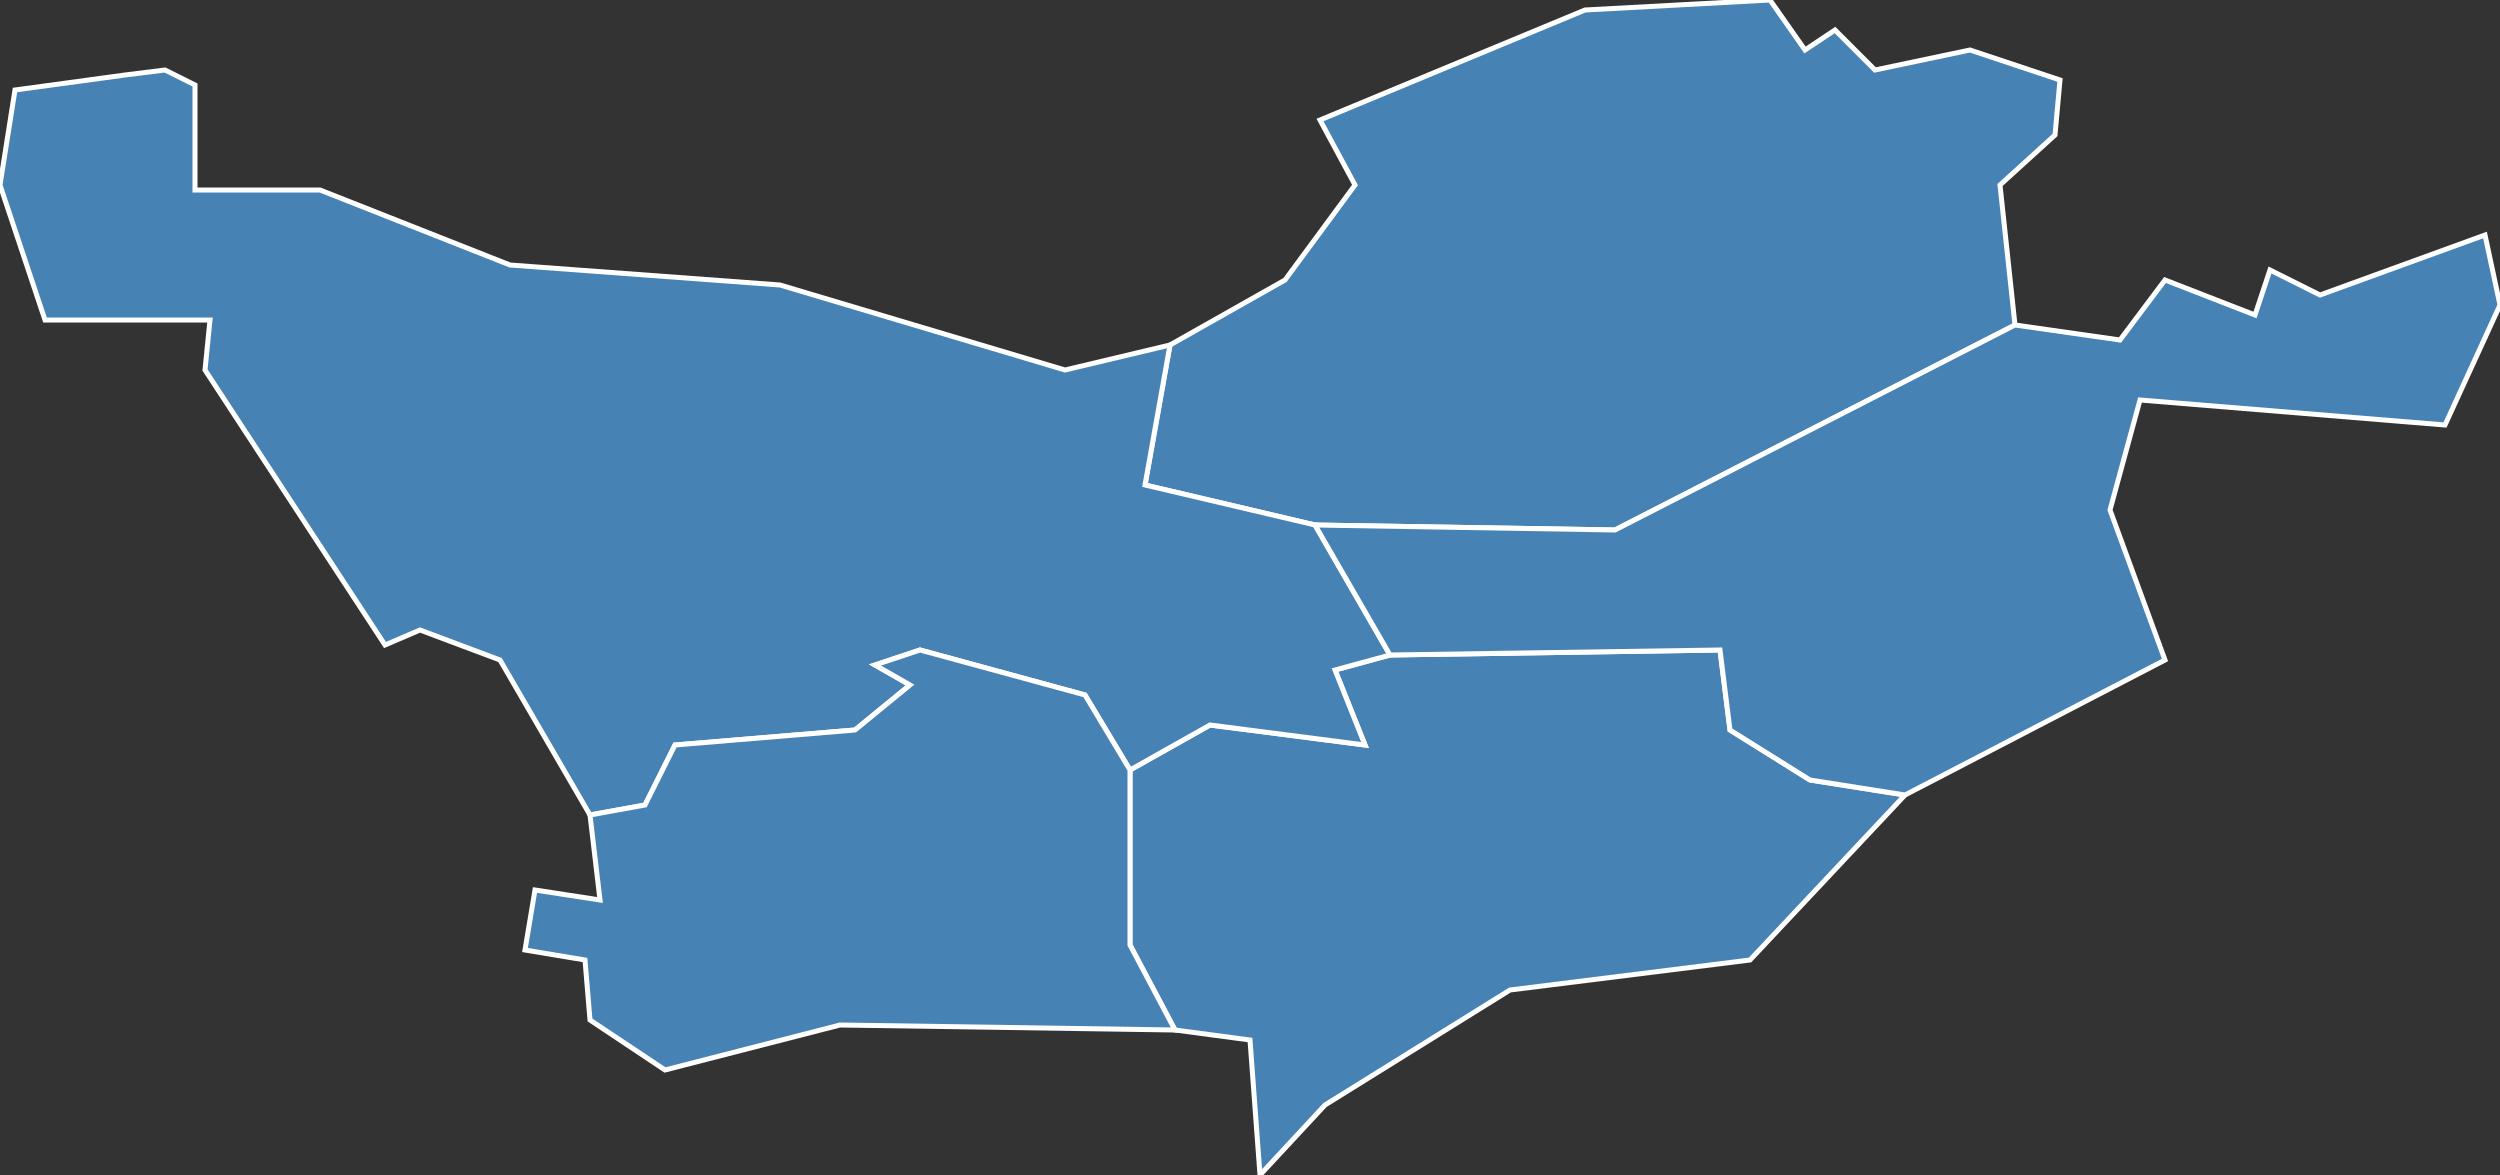 <?xml version="1.0" encoding="utf-8"?>
<svg version="1.1" id="svgmap" xmlns="http://www.w3.org/2000/svg" xmlns:xlink="http://www.w3.org/1999/xlink" x="0px" y="0px" width="100%" height="100%" viewBox="0 0 500 235">
<rect x="0" y="0" width="500" height="235" fill="#333333" stroke="none"/>
<polygon points="252,235 250,208 235,206 226,189 226,154 242,145 273,149 267,134 278,131 344,130 346,146 362,156 381,159 350,192 302,198 265,221 252,235" id="30011" class="commune" fill="steelblue" stroke-width="1" stroke="white" geotype="commune" geoname="Angles" code_insee="30011" code_canton="3023"/><polygon points="264,24 317,2 354,0 361,10 367,6 375,14 394,10 412,16 411,27 400,37 403,65 323,106 263,105 229,97 234,69 257,56 271,37 264,24" id="30209" class="commune" fill="steelblue" stroke-width="1" stroke="white" geotype="commune" geoname="Pujaut" code_insee="30209" code_canton="3023"/><polygon points="278,131 267,134 273,149 242,145 226,154 217,139 184,130 175,133 182,137 171,146 135,149 129,161 118,163 100,132 84,126 77,129 41,74 42,64 9,64 0,37 3,18 25,15 33,14 39,17 39,38 64,38 102,53 156,57 213,74 234,69 229,97 263,105 278,131" id="30217" class="commune" fill="steelblue" stroke-width="1" stroke="white" geotype="commune" geoname="Rochefort-du-Gard" code_insee="30217" code_canton="3023"/><polygon points="226,154 226,189 235,206 168,205 133,214 118,204 117,192 105,190 107,178 120,180 118,163 129,161 135,149 171,146 182,137 175,133 184,130 217,139 226,154" id="30315" class="commune" fill="steelblue" stroke-width="1" stroke="white" geotype="commune" geoname="Saze" code_insee="30315" code_canton="3023"/><polygon points="497,47 500,61 489,85 428,80 422,102 433,132 381,159 362,156 346,146 344,130 278,131 263,105 323,106 403,65 424,68 433,56 451,63 454,54 464,59 497,47" id="30351" class="commune" fill="steelblue" stroke-width="1" stroke="white" geotype="commune" geoname="Villeneuve-lès-Avignon" code_insee="30351" code_canton="3023"/></svg>